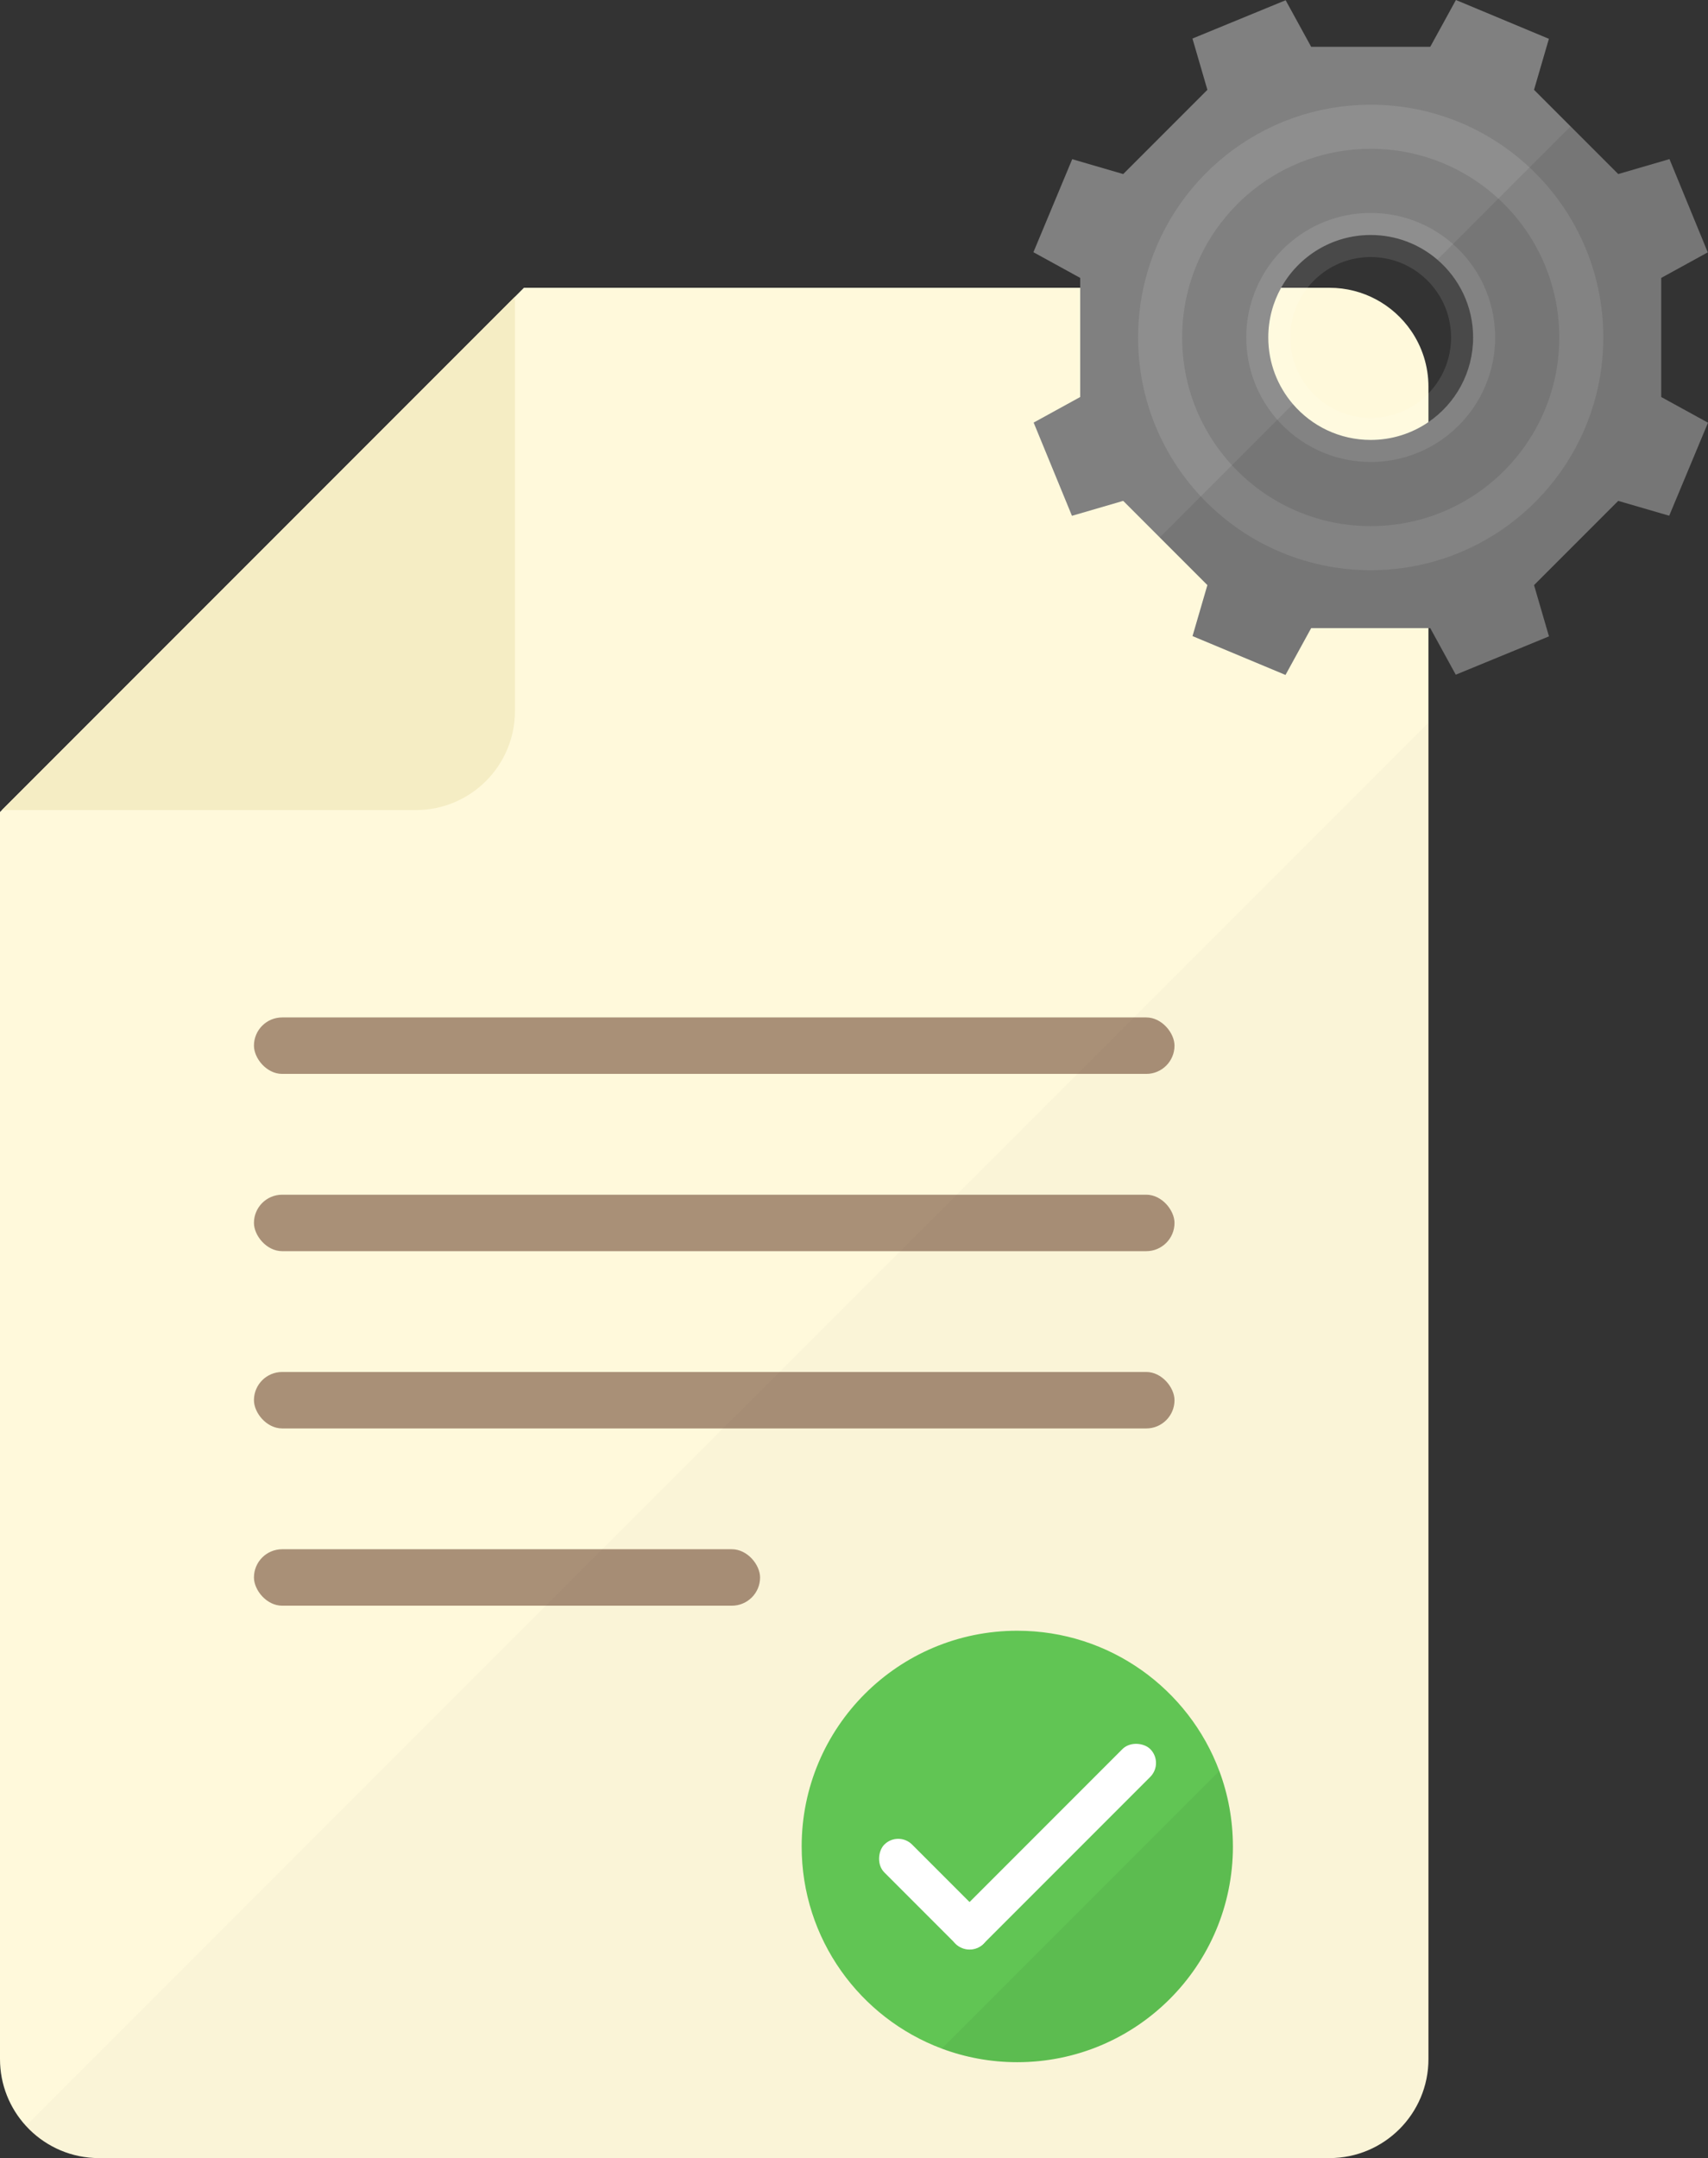 <?xml version="1.0" encoding="UTF-8"?><svg id="Layer_1" xmlns="http://www.w3.org/2000/svg" viewBox="0 0 968.52 1223.1"><rect x="0" y="0" width="968.52" height="1223.1" fill="#333333" stroke="none"/><defs><style>.cls-1{opacity:.05;}.cls-2{opacity:.08;}.cls-3{fill:none;opacity:.11;stroke:#fff;stroke-miterlimit:10;stroke-width:25px;}.cls-4{fill:#f5edc4;}.cls-5{fill:#fff;}.cls-6{fill:#fff9db;}.cls-7{fill:gray;}.cls-8{fill:#61c554;}.cls-9{opacity:.02;}.cls-10{fill:#613924;opacity:.54;}</style></defs><path class="cls-6" d="M800.16,187.48c-10.12-14.73-27.08-24.38-46.29-24.38H297.1l-5.1,5.1L1.1,459.1l-1.1,1.1v706.77c0,14.6,5.57,27.89,14.71,37.88,.64,.7,1.29,1.38,1.97,2.05,10.14,10.02,24.07,16.2,39.45,16.2H753.87c31,0,56.13-25.13,56.13-56.13V219.23c0-11.79-3.63-22.72-9.84-31.75Z"/><path class="cls-4" d="M235.87,459.1c31,0,56.13-25.13,56.13-56.13V168.2L1.1,459.1H235.87Z"/><rect class="cls-10" x="144" y="576.63" width="522" height="32" rx="16" ry="16"/><rect class="cls-10" x="144" y="677.1" width="522" height="32" rx="16" ry="16"/><rect class="cls-10" x="144" y="777.57" width="522" height="32" rx="16" ry="16"/><rect class="cls-10" x="144" y="878.03" width="287" height="32" rx="16" ry="16"/><path class="cls-9" d="M810,409.57v757.4c0,31-25.13,56.13-56.13,56.13H56.13c-15.38,0-29.31-6.18-39.45-16.2-.68-.67-1.33-1.35-1.97-2.05l326.82-326.82,68.46-68.46,32.01-32,368-368Z"/><path class="cls-8" d="M699.12,1046.48c0,67.53-54.74,122.27-122.27,122.27-15.06,0-29.48-2.72-42.8-7.7-46.42-17.35-79.47-62.1-79.47-114.56,0-67.53,54.74-122.27,122.27-122.27,52.47,0,97.22,33.05,114.56,79.47,4.98,13.32,7.7,27.74,7.7,42.8Z"/><rect class="cls-5" x="489.8" y="1062.38" width="79.53" height="22.3" rx="11.15" ry="11.15" transform="translate(144.93 2207.1) rotate(-135)"/><rect class="cls-5" x="519.02" y="1035.34" width="156.09" height="22.3" rx="11.15" ry="11.15" transform="translate(1759.23 1364.27) rotate(135)"/><path class="cls-1" d="M699.12,1046.48c0,67.53-54.74,122.27-122.27,122.27-15.06,0-29.48-2.72-42.8-7.7l157.36-157.36c4.98,13.32,7.7,27.74,7.7,42.8Z"/><path class="cls-7" d="M941.99,225.01l.12-.07h-.12v-67.44l26.4-14.48-21.72-52.84-29.06,8.47,.04-.14-.09,.09-26.97-26.97-20.72-20.72,8.43-28.91L825.58,0l-14.56,26.53-.07-.12v.12h-67.45L729.02,.13l-52.84,21.72,8.47,29.06-.13-.04,.08,.09-47.69,47.69-28.91-8.43-22,52.72,26.53,14.56-.12,.07h.12v67.44l-26.4,14.49,21.72,52.84,29.06-8.47-.04,.13,.09-.08,20.67,20.67,27.02,27.01-8.43,28.91,52.72,22.01,14.56-26.54,.07,.13v-.13h67.45l14.48,26.4,52.84-21.72-8.47-29.06,.13,.04-.08-.08,47.69-47.69,28.91,8.42,22-52.72-26.53-14.56Zm-131.99,14.22c-9.32,6.38-20.59,10.11-32.74,10.11-17.64,0-33.45-7.87-44.09-20.28-8.72-10.16-13.99-23.37-13.99-37.8,0-10.22,2.64-19.82,7.27-28.16,9.91-17.85,28.95-29.92,50.81-29.92,14.44,0,27.64,5.26,37.8,13.98,12.41,10.65,20.28,26.45,20.28,44.1,0,19.93-10.04,37.52-25.34,47.97Z"/><path class="cls-3" d="M858.49,103.73c-21.31-19.79-49.86-31.89-81.23-31.89-56.25,0-103.42,38.89-116.07,91.26-2.19,9.03-3.35,18.46-3.35,28.16,0,31.37,12.1,59.92,31.89,81.23,21.81,23.49,52.95,38.18,87.53,38.18,11.36,0,22.34-1.58,32.74-4.54,50.04-14.24,86.68-60.27,86.68-114.87,0-34.58-14.7-65.73-38.19-87.53Zm-48.49,135.5c-9.32,6.38-20.59,10.11-32.74,10.11-17.64,0-33.45-7.87-44.09-20.28-8.72-10.16-13.99-23.37-13.99-37.8,0-10.22,2.64-19.82,7.27-28.16,9.91-17.85,28.95-29.92,50.81-29.92,14.44,0,27.64,5.26,37.8,13.98,12.41,10.65,20.28,26.45,20.28,44.1,0,19.93-10.04,37.52-25.34,47.97Z"/><path class="cls-2" d="M968.52,239.57l-22,52.72-28.91-8.43-47.69,47.69,.09,.09-.13-.04,8.47,29.06-52.84,21.72-14.48-26.4h-67.44v.12l-.07-.12-14.56,26.53-52.72-22,8.43-28.91-27.02-27.02,32.1-32.1,43.43-43.43c10.65,12.42,26.45,20.28,44.09,20.28,32.08,0,58.08-26,58.08-58.08,0-17.64-7.86-33.45-20.28-44.09l43.43-43.43,32.1-32.1,26.97,26.97,.09-.09-.04,.13,29.06-8.47,21.72,52.84-26.4,14.48v67.44h.12l-.12,.07,26.53,14.56Z"/></svg>
